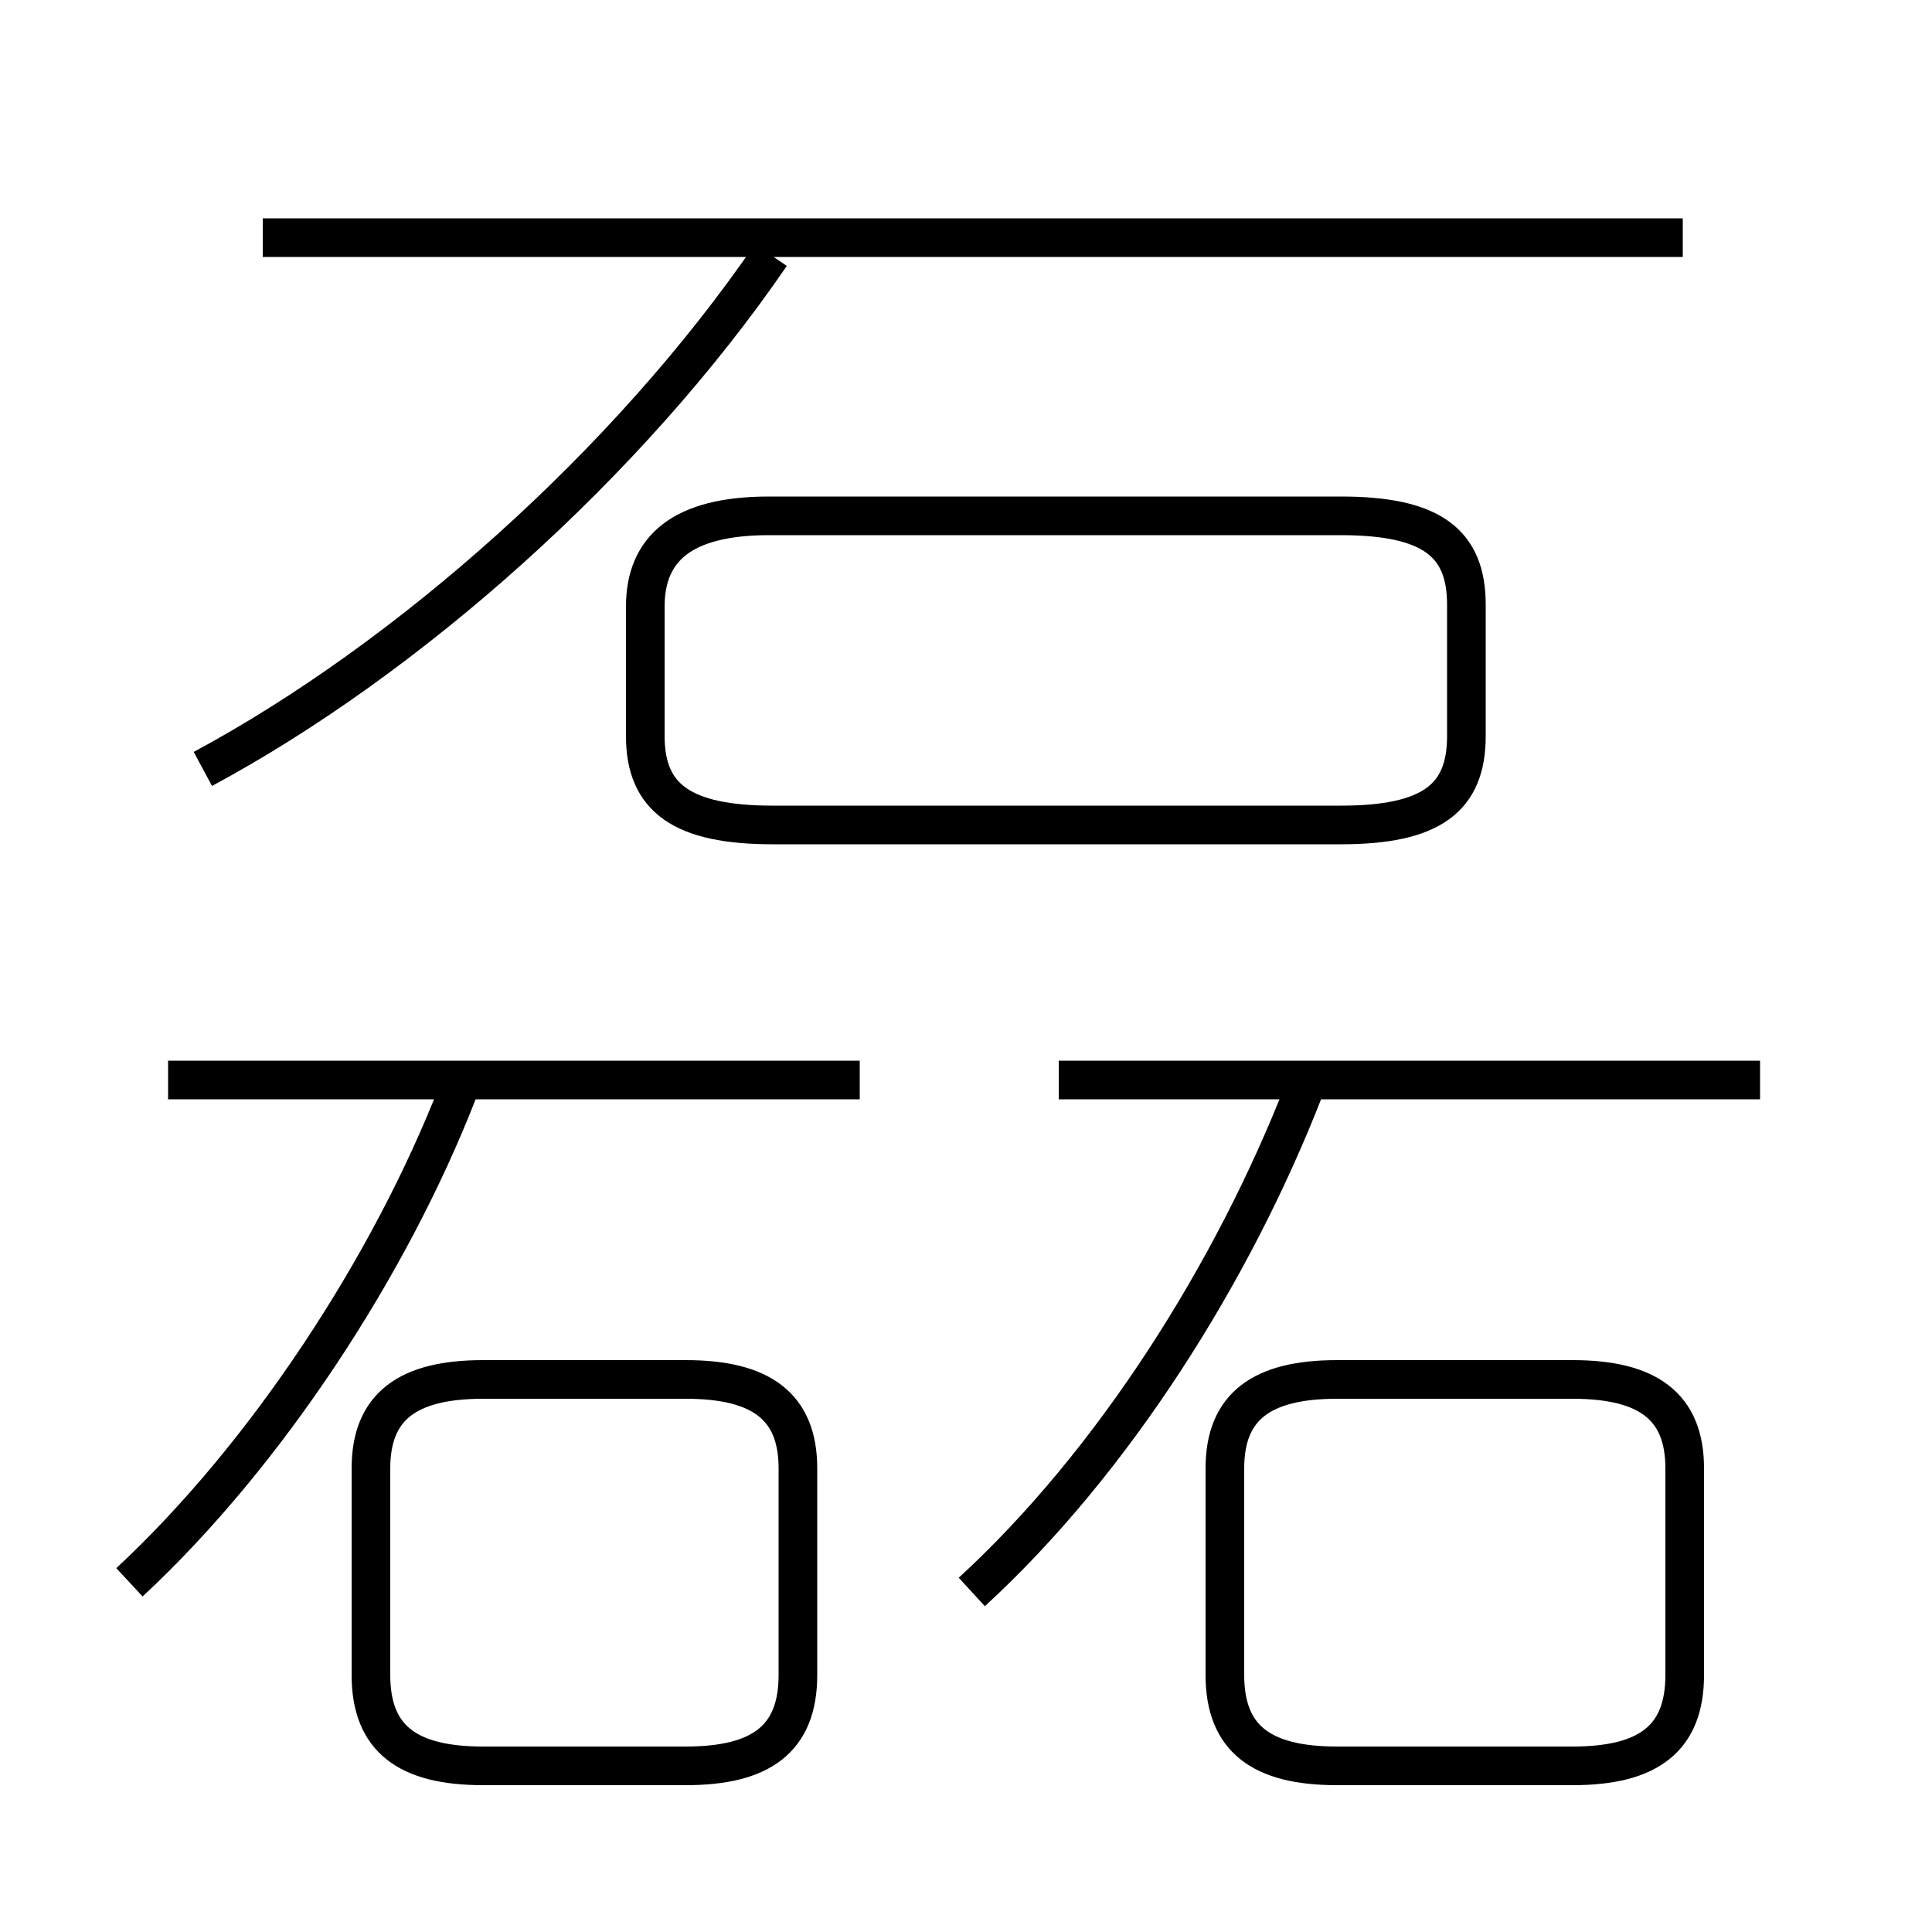 <?xml version='1.0' encoding='utf8'?>
<svg viewBox="0.0 -6.0 50.0 50.0" version="1.1" xmlns="http://www.w3.org/2000/svg">
<rect x="0.0" y="-6.0" width="50.0" height="50.0" fill="#808080" stroke="none"/>
<rect x="-1000" y="-1000" width="2000" height="2000" stroke="white" fill="white"/>
<g style="fill:white;stroke:#000000;  stroke-width:1">
<path d="M 5.25 -24.1 C 10.55 -26.95 16.25 -32.0 19.95 -37.4 M 3.35 -3.05 C 6.9 -6.35 10.1 -11.25 11.85 -15.75 M 12.5 1.7 L 17.75 1.7 C 19.7 1.7 20.65 1.0 20.65 -0.65 L 20.65 -6.0 C 20.65 -7.6 19.7 -8.3 17.75 -8.3 L 12.5 -8.3 C 10.55 -8.3 9.6 -7.6 9.6 -6.0 L 9.6 -0.65 C 9.6 1.0 10.55 1.7 12.5 1.7 Z M 22.25 -16.05 L 4.35 -16.05 M 25.15 -2.8 C 28.8 -6.15 31.9 -11.05 33.75 -15.8 M 34.6 1.7 L 40.7 1.7 C 42.65 1.7 43.6 1.0 43.6 -0.65 L 43.6 -6.0 C 43.6 -7.6 42.65 -8.3 40.7 -8.3 L 34.6 -8.3 C 32.65 -8.3 31.7 -7.6 31.7 -6.0 L 31.7 -0.65 C 31.7 1.0 32.65 1.7 34.6 1.7 Z M 45.55 -16.05 L 27.4 -16.05 M 20.0 -22.65 L 34.7 -22.65 C 37.05 -22.65 37.95 -23.35 37.95 -24.95 L 37.95 -28.35 C 37.95 -29.95 37.05 -30.65 34.7 -30.65 L 19.9 -30.65 C 17.65 -30.65 16.7 -29.8 16.7 -28.3 L 16.7 -24.95 C 16.7 -23.35 17.65 -22.65 20.0 -22.65 Z M 43.55 -37.85 L 6.8 -37.85" transform="translate(0.0 38.0)" />
</g>
</svg>